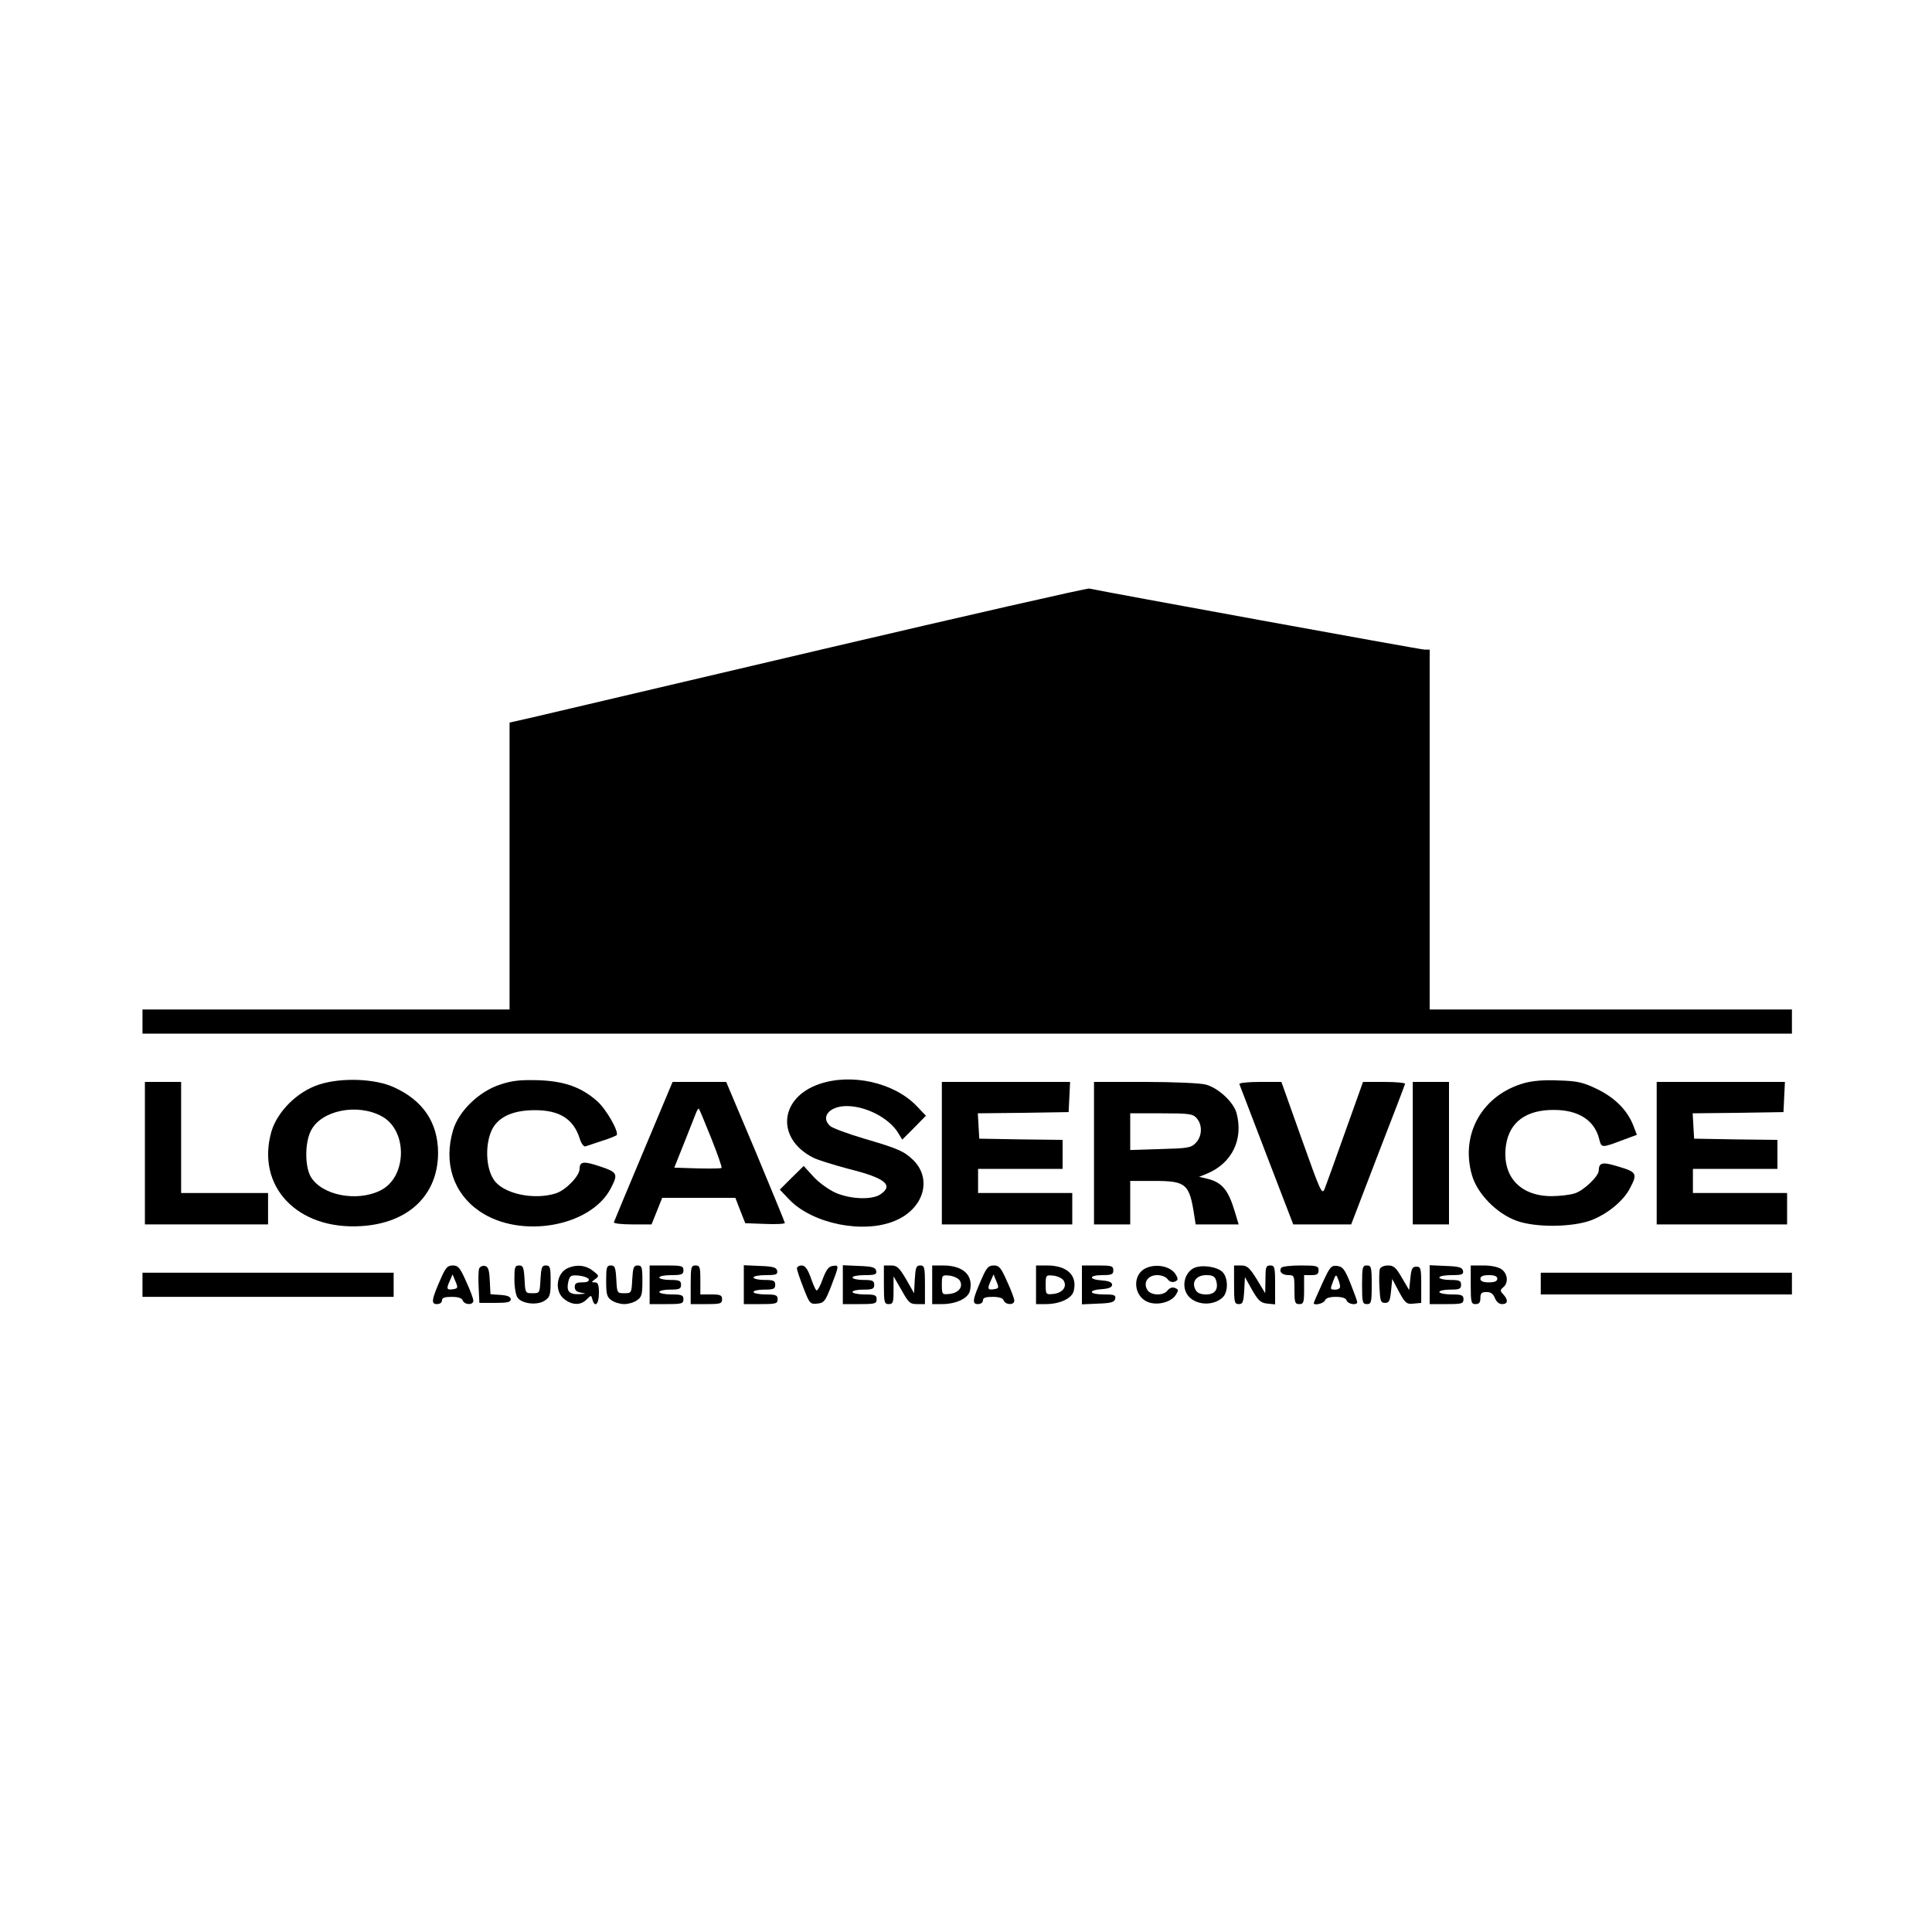 <?xml version="1.0" standalone="no"?>
<!DOCTYPE svg PUBLIC "-//W3C//DTD SVG 20010904//EN"
 "http://www.w3.org/TR/2001/REC-SVG-20010904/DTD/svg10.dtd">
<svg version="1.0" xmlns="http://www.w3.org/2000/svg"
 width="800pt" height="800pt" viewBox="0 0 800 800"
 preserveAspectRatio="xMidYMid meet">
<g transform="translate(0,800) scale(0.1,-0.1)"
fill="#000000" stroke="none">
<path d="M3395 5309 c-605 -142 -1142 -268 -1192 -280 l-93 -21 0 -594 0 -594
-760 0 -760 0 0 -50 0 -50 3415 0 3415 0 0 50 0 50 -750 0 -750 0 0 745 0 745
-21 0 c-16 0 -1325 239 -1389 253 -8 2 -510 -112 -1115 -254z"/>
<path d="M1321 3509 c-90 -29 -172 -111 -197 -194 -65 -227 107 -409 372 -392
196 12 318 129 318 304 -1 125 -62 216 -183 271 -78 36 -219 41 -310 11z m261
-132 c108 -60 103 -254 -8 -307 -98 -48 -242 -19 -287 57 -25 43 -25 140 0
190 42 86 194 116 295 60z"/>
<path d="M2071 3509 c-87 -28 -172 -110 -195 -189 -40 -135 1 -261 109 -335
169 -117 463 -65 545 96 30 58 27 65 -45 89 -68 23 -85 21 -85 -10 0 -29 -56
-87 -97 -101 -92 -30 -221 -2 -259 57 -38 58 -35 175 6 227 32 40 87 60 165
60 102 0 159 -36 185 -116 6 -21 17 -36 24 -34 6 2 36 12 66 22 30 9 58 21 63
24 12 12 -42 108 -81 142 -65 57 -134 82 -241 86 -77 2 -109 -1 -160 -18z"/>
<path d="M3392 3511 c-166 -57 -179 -227 -24 -305 18 -9 85 -30 149 -47 149
-37 185 -67 128 -105 -35 -23 -123 -20 -185 7 -27 12 -68 41 -91 66 l-41 45
-50 -49 -49 -49 41 -43 c97 -99 306 -141 436 -86 118 49 155 171 77 250 -39
38 -64 49 -204 90 -68 20 -132 44 -141 52 -42 37 -4 83 68 83 80 0 176 -50
213 -111 l17 -28 49 49 49 50 -39 41 c-94 97 -270 136 -403 90z"/>
<path d="M6311 3515 c-173 -49 -265 -211 -216 -381 22 -77 102 -159 185 -189
79 -29 233 -27 311 3 68 27 133 81 159 133 31 59 27 66 -47 88 -68 21 -82 18
-83 -16 0 -23 -61 -82 -98 -94 -20 -7 -65 -12 -99 -12 -131 1 -205 84 -187
211 14 95 83 147 199 146 100 0 166 -42 186 -117 11 -42 7 -42 106 -5 l51 19
-15 39 c-25 64 -78 116 -151 151 -56 27 -80 33 -157 35 -60 3 -108 -1 -144
-11z"/>
<path d="M600 3225 l0 -295 255 0 255 0 0 65 0 65 -180 0 -180 0 0 230 0 230
-75 0 -75 0 0 -295z"/>
<path d="M2665 3234 c-66 -157 -121 -289 -123 -295 -2 -5 31 -9 76 -9 l80 0
22 55 22 55 152 0 151 0 20 -52 21 -53 82 -3 c45 -2 82 0 82 4 0 3 -55 136
-121 295 l-122 289 -111 0 -111 0 -120 -286z m280 53 c26 -65 45 -120 43 -123
-3 -3 -48 -3 -101 -2 l-95 3 42 105 c23 58 45 114 49 124 4 10 9 17 11 15 2
-2 25 -57 51 -122z"/>
<path d="M3900 3225 l0 -295 270 0 270 0 0 65 0 65 -195 0 -195 0 0 50 0 50
175 0 175 0 0 60 0 60 -172 2 -173 3 -3 52 -3 53 188 2 188 3 3 63 3 62 -266
0 -265 0 0 -295z"/>
<path d="M4530 3225 l0 -295 75 0 75 0 0 90 0 90 98 0 c133 0 147 -11 167
-142 l6 -38 89 0 89 0 -16 53 c-27 91 -54 123 -118 137 l-30 7 30 12 c106 43
155 142 125 253 -13 45 -75 103 -127 117 -21 6 -132 11 -250 11 l-213 0 0
-295z m425 145 c25 -28 23 -76 -4 -103 -19 -20 -34 -22 -146 -25 l-125 -4 0
76 0 76 128 0 c116 0 131 -2 147 -20z"/>
<path d="M5132 3511 c2 -5 53 -138 113 -295 l110 -286 120 0 120 0 110 287
c61 157 112 290 113 295 2 4 -36 8 -85 8 l-89 0 -74 -207 c-41 -115 -79 -221
-85 -236 -11 -26 -17 -12 -95 207 l-84 236 -89 0 c-49 0 -87 -4 -85 -9z"/>
<path d="M5850 3225 l0 -295 75 0 75 0 0 295 0 295 -75 0 -75 0 0 -295z"/>
<path d="M6860 3225 l0 -295 270 0 270 0 0 65 0 65 -195 0 -195 0 0 50 0 50
175 0 175 0 0 60 0 60 -172 2 -173 3 -3 52 -3 53 188 2 188 3 3 63 3 62 -266
0 -265 0 0 -295z"/>
<path d="M1825 2705 c-38 -86 -41 -105 -16 -105 12 0 21 6 21 15 0 11 11 15
40 15 27 0 43 -5 46 -15 8 -19 44 -20 44 -1 0 8 -13 44 -30 80 -25 57 -33 66
-55 66 -22 0 -30 -9 -50 -55z m53 -43 c-28 -5 -31 1 -16 33 l12 28 12 -29 c11
-26 10 -29 -8 -32z"/>
<path d="M1984 2747 c-3 -8 -4 -43 -2 -78 l3 -64 65 0 c51 0 65 3 65 15 0 10
-13 16 -42 18 l-42 3 -3 57 c-2 45 -7 58 -21 60 -9 2 -20 -3 -23 -11z"/>
<path d="M2130 2702 c0 -32 6 -66 13 -75 18 -26 81 -33 112 -13 22 15 25 23
25 81 0 58 -2 65 -20 65 -16 0 -19 -8 -22 -57 -3 -57 -3 -58 -33 -58 -30 0
-30 1 -33 58 -3 49 -6 57 -22 57 -18 0 -20 -7 -20 -58z"/>
<path d="M2353 2750 c-49 -20 -59 -96 -17 -129 33 -26 68 -27 93 -2 19 19 19
19 24 0 10 -36 27 -19 27 26 0 36 -4 45 -17 45 -15 0 -15 1 1 13 18 13 17 15
-9 35 -29 23 -65 27 -102 12z m85 -47 c2 -9 -7 -13 -27 -13 -24 0 -31 -4 -31
-19 0 -14 8 -21 28 -24 21 -3 19 -4 -11 -6 -42 -1 -53 13 -43 55 6 22 11 25
43 22 20 -2 38 -9 41 -15z"/>
<path d="M2510 2696 c0 -56 3 -67 22 -80 12 -9 36 -16 53 -16 17 0 41 7 53 16
19 13 22 24 22 80 0 57 -2 64 -20 64 -16 0 -19 -8 -22 -57 -3 -57 -3 -58 -33
-58 -30 0 -30 1 -33 58 -3 49 -6 57 -22 57 -18 0 -20 -7 -20 -64z"/>
<path d="M2690 2680 l0 -80 70 0 c63 0 70 2 70 20 0 17 -7 20 -50 20 -27 0
-50 5 -50 10 0 6 20 10 45 10 38 0 45 3 45 20 0 17 -7 20 -45 20 -25 0 -45 5
-45 10 0 6 23 10 50 10 43 0 50 3 50 20 0 18 -7 20 -70 20 l-70 0 0 -80z"/>
<path d="M2860 2680 l0 -80 65 0 c58 0 65 2 65 20 0 17 -7 20 -45 20 l-45 0 0
60 c0 53 -2 60 -20 60 -18 0 -20 -7 -20 -80z"/>
<path d="M3080 2680 l0 -80 70 0 c63 0 70 2 70 20 0 17 -7 20 -50 20 -27 0
-50 5 -50 10 0 6 20 10 45 10 38 0 45 3 45 20 0 17 -7 20 -45 20 -25 0 -45 5
-45 10 0 6 23 10 51 10 43 0 50 3 47 18 -3 14 -16 18 -71 20 l-67 3 0 -81z"/>
<path d="M3300 2748 c0 -7 12 -43 27 -81 25 -65 28 -68 57 -65 28 3 33 9 58
73 33 86 33 87 6 83 -17 -2 -27 -16 -42 -56 -10 -29 -22 -49 -26 -45 -4 4 -15
29 -24 56 -13 34 -23 47 -37 47 -10 0 -19 -6 -19 -12z"/>
<path d="M3490 2680 l0 -80 70 0 c63 0 70 2 70 20 0 17 -7 20 -50 20 -27 0
-50 5 -50 10 0 6 20 10 45 10 38 0 45 3 45 20 0 17 -7 20 -45 20 -25 0 -45 5
-45 10 0 6 23 10 51 10 43 0 50 3 47 18 -3 14 -16 18 -71 20 l-67 3 0 -81z"/>
<path d="M3660 2680 c0 -73 2 -80 20 -80 18 0 20 7 20 58 l0 57 33 -57 c29
-52 35 -58 64 -58 l33 0 0 80 c0 73 -2 80 -20 80 -16 0 -19 -8 -22 -57 l-3
-58 -33 58 c-29 49 -38 57 -63 57 l-29 0 0 -80z"/>
<path d="M3860 2680 l0 -80 40 0 c58 0 108 23 116 54 16 65 -27 106 -111 106
l-45 0 0 -80z m114 18 c16 -26 -4 -52 -43 -56 -30 -3 -31 -2 -31 38 0 40 1 41
31 38 18 -2 37 -11 43 -20z"/>
<path d="M4065 2705 c-38 -86 -41 -105 -16 -105 12 0 21 6 21 15 0 11 11 15
40 15 27 0 43 -5 46 -15 8 -19 44 -20 44 -1 0 8 -13 44 -30 80 -25 57 -33 66
-55 66 -22 0 -30 -9 -50 -55z m53 -43 c-28 -5 -31 1 -16 33 l12 28 12 -29 c11
-26 10 -29 -8 -32z"/>
<path d="M4290 2680 l0 -80 40 0 c58 0 108 23 116 54 16 65 -27 106 -111 106
l-45 0 0 -80z m114 18 c16 -26 -4 -52 -43 -56 -30 -3 -31 -2 -31 38 0 40 1 41
31 38 18 -2 37 -11 43 -20z"/>
<path d="M4480 2680 l0 -81 67 3 c55 2 68 6 71 21 3 14 -4 17 -47 17 -62 0
-68 18 -8 22 29 2 42 8 42 18 0 10 -13 16 -42 18 -57 4 -55 22 2 22 38 0 45 3
45 20 0 18 -7 20 -65 20 l-65 0 0 -80z"/>
<path d="M4743 2748 c-55 -27 -50 -114 9 -139 39 -16 96 -2 116 28 13 21 13
23 -3 30 -11 4 -22 0 -30 -10 -17 -24 -72 -22 -85 3 -17 31 4 60 42 60 17 0
36 -7 43 -17 7 -10 19 -14 29 -10 14 5 15 11 6 27 -19 36 -82 50 -127 28z"/>
<path d="M4943 2749 c-33 -17 -48 -62 -33 -98 21 -52 106 -66 152 -24 25 22
24 84 -1 107 -24 22 -88 30 -118 15z m92 -49 c12 -37 -3 -60 -40 -60 -24 0
-38 6 -45 20 -17 32 4 60 45 60 25 0 35 -5 40 -20z"/>
<path d="M5110 2680 c0 -73 2 -80 20 -80 16 0 19 8 22 56 l3 56 30 -54 c26
-45 36 -53 63 -56 l32 -3 0 80 c0 74 -2 81 -20 81 -18 0 -20 -7 -20 -57 l-1
-58 -35 58 c-30 48 -40 57 -65 57 l-29 0 0 -80z"/>
<path d="M5305 2750 c-10 -16 4 -30 31 -30 23 0 24 -3 24 -60 0 -53 2 -60 20
-60 18 0 20 7 20 60 l0 60 30 0 c23 0 30 4 30 20 0 18 -7 20 -74 20 -41 0 -78
-4 -81 -10z"/>
<path d="M5475 2685 c-19 -42 -35 -78 -35 -81 0 -11 41 -2 46 11 4 10 20 15
45 15 26 0 42 -5 45 -15 6 -16 44 -21 44 -7 0 5 -13 40 -28 78 -24 59 -32 69
-55 72 -25 3 -30 -3 -62 -73z m74 -12 c1 -7 -8 -13 -19 -13 -23 0 -23 0 -9 37
10 26 12 27 19 8 5 -11 9 -26 9 -32z"/>
<path d="M5640 2680 c0 -73 2 -80 20 -80 18 0 20 7 20 80 0 73 -2 80 -20 80
-18 0 -20 -7 -20 -80z"/>
<path d="M5714 2746 c-3 -7 -4 -42 -2 -77 3 -56 5 -64 23 -64 17 0 21 8 25 49
l5 50 28 -53 c26 -48 32 -52 60 -49 l32 3 0 75 c0 68 -2 75 -20 75 -17 0 -21
-8 -25 -48 l-5 -49 -30 51 c-24 42 -34 51 -57 51 -16 0 -31 -6 -34 -14z"/>
<path d="M5920 2680 l0 -80 70 0 c63 0 70 2 70 20 0 17 -7 20 -50 20 -27 0
-50 5 -50 10 0 6 20 10 45 10 38 0 45 3 45 20 0 17 -7 20 -45 20 -25 0 -45 5
-45 10 0 6 23 10 51 10 43 0 50 3 47 18 -3 14 -16 18 -71 20 l-67 3 0 -81z"/>
<path d="M6090 2680 c0 -73 2 -80 20 -80 15 0 20 7 20 25 0 20 5 25 25 25 18
0 28 -7 35 -25 6 -15 17 -25 30 -25 24 0 26 17 5 40 -14 15 -14 18 0 30 22 18
18 56 -7 74 -14 10 -44 16 -75 16 l-53 0 0 -80z m110 25 c0 -10 -11 -15 -35
-15 -24 0 -35 5 -35 15 0 10 11 15 35 15 24 0 35 -5 35 -15z"/>
<path d="M590 2680 l0 -50 520 0 520 0 0 50 0 50 -520 0 -520 0 0 -50z"/>
<path d="M6380 2685 l0 -45 520 0 520 0 0 45 0 45 -520 0 -520 0 0 -45z"/>
</g>
</svg>
